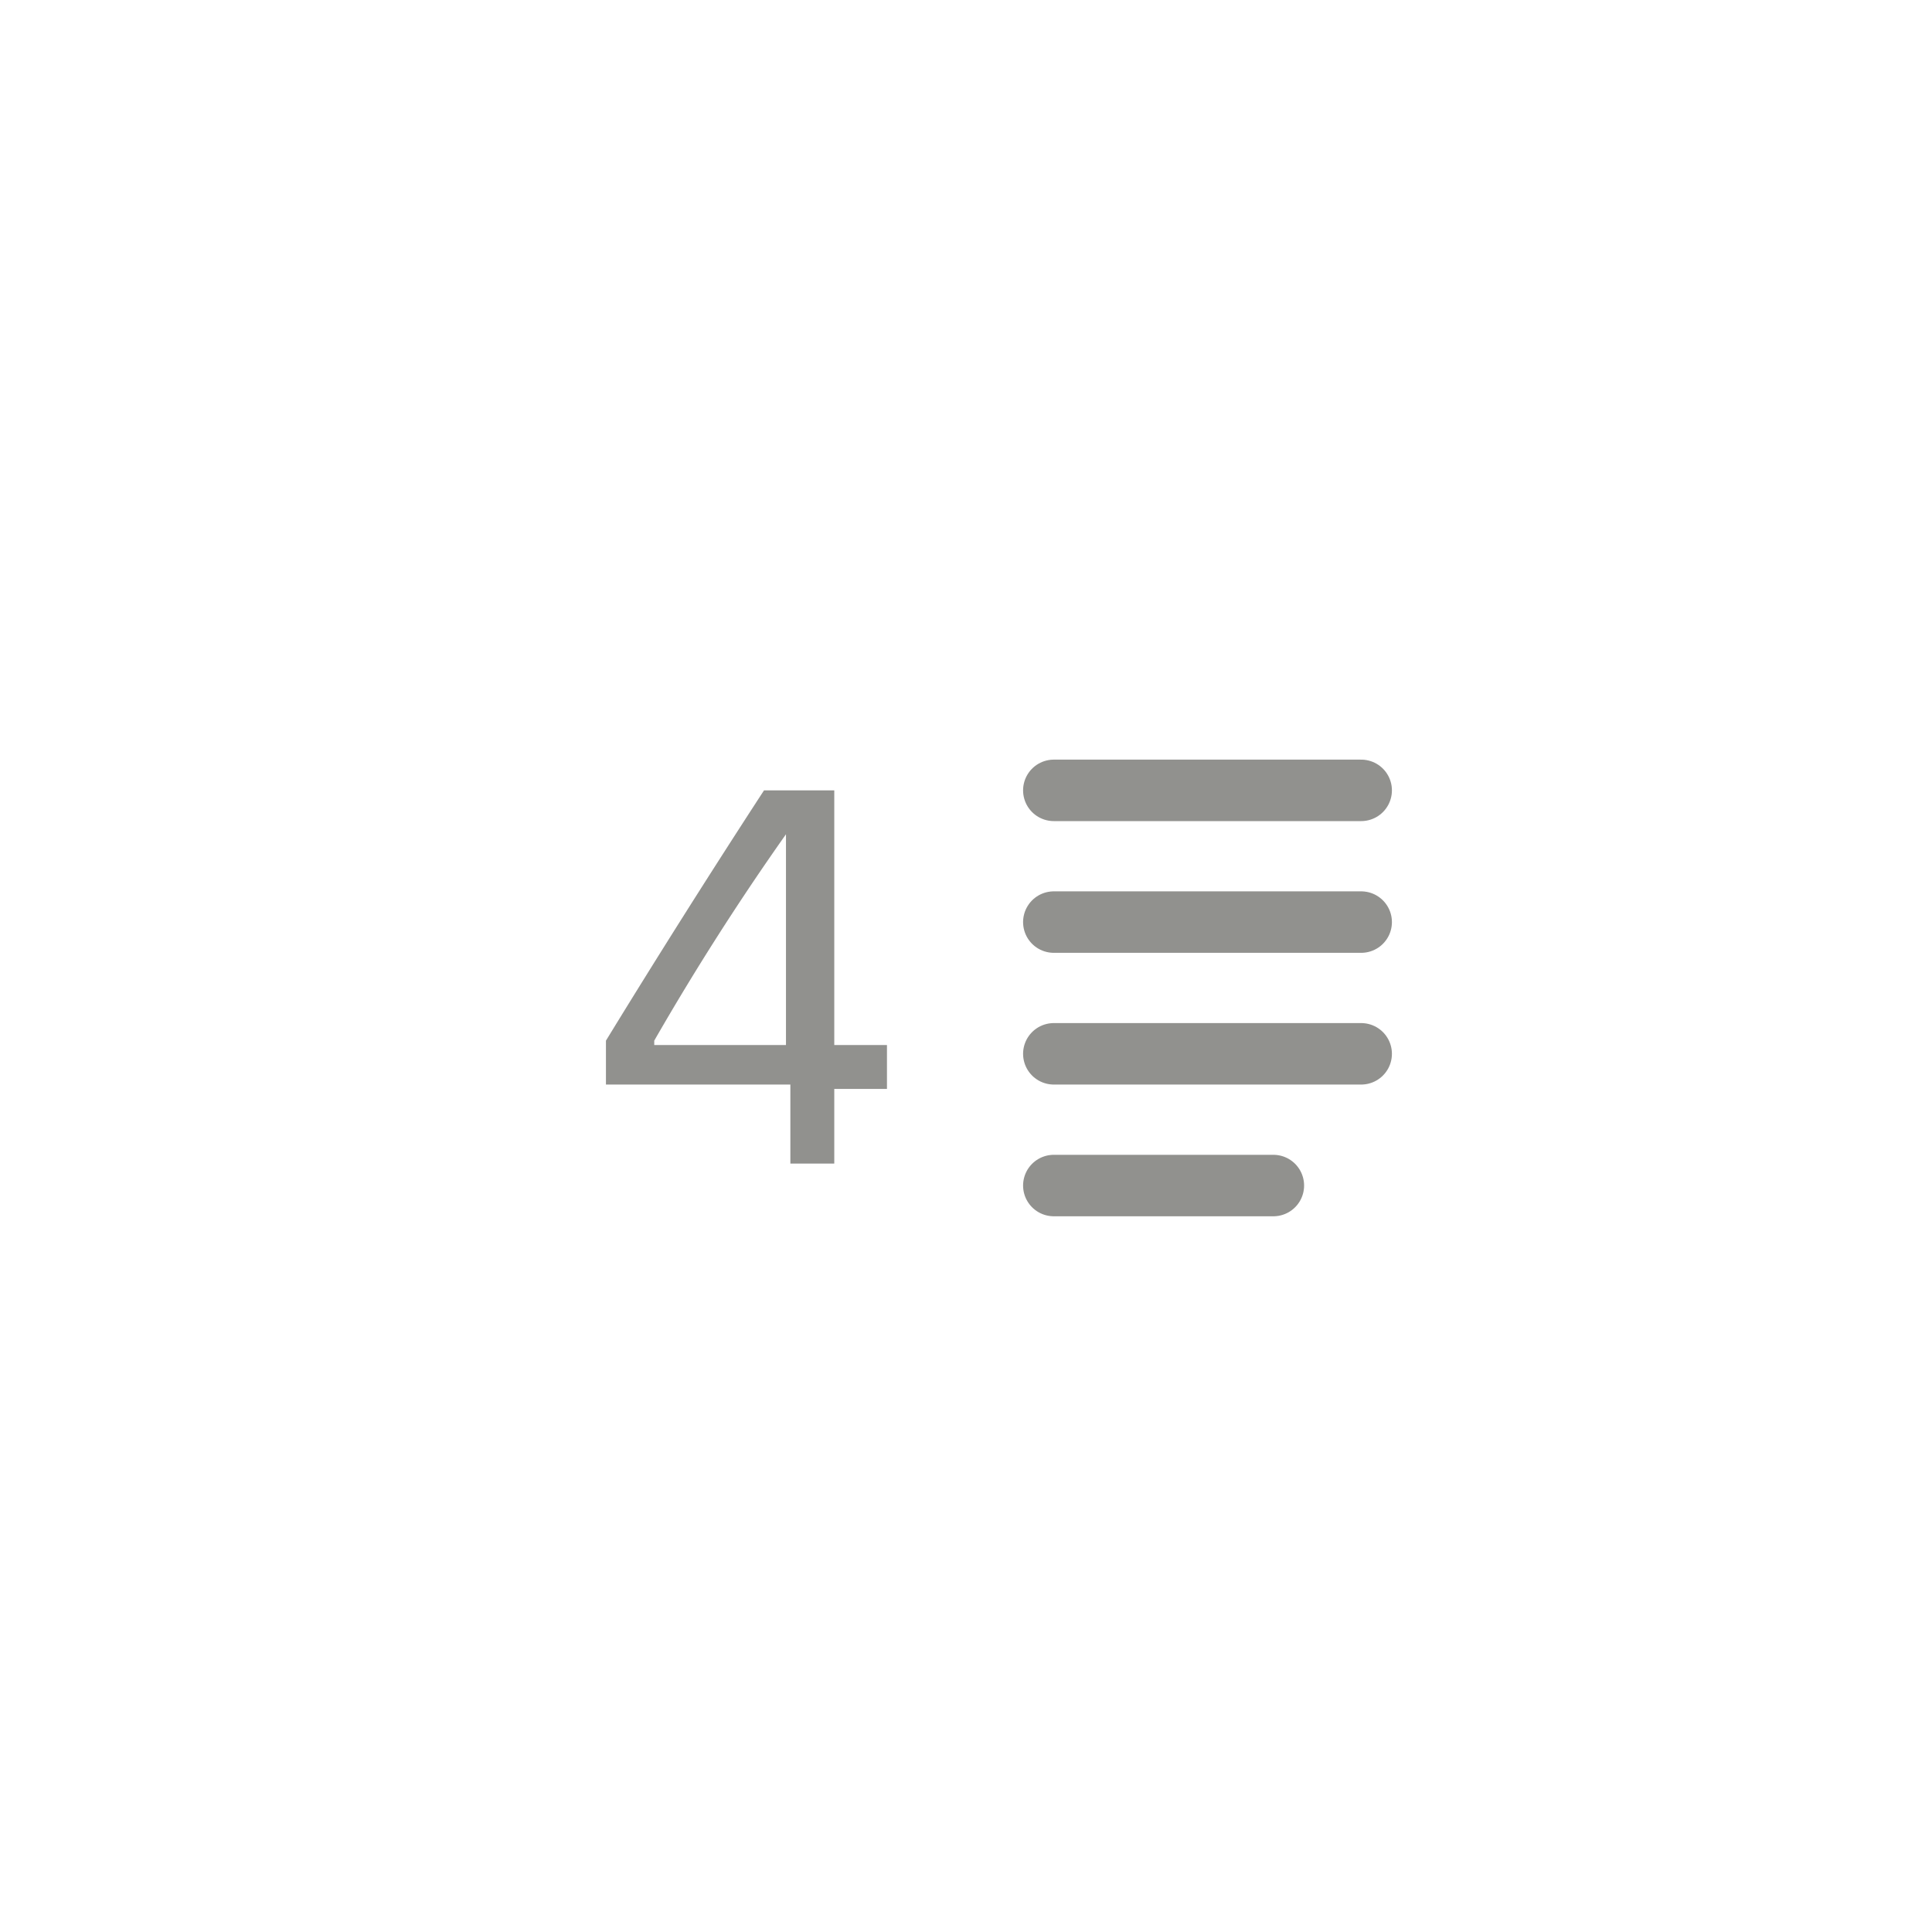 <svg width="44" height="44" fill="none" xmlns="http://www.w3.org/2000/svg"><path d="M18 26.5v-1.8h-4.2v-1a241.3 241.3 0 0 1 3.6-5.7H19v5.8h1.2v1H19v1.7h-1Zm-3.1-2.7h3V19a59.7 59.7 0 0 0-3 4.7v.1Z" fill="#91918E"/><path d="M24 18h7m-7 3h7m-7 3h7m-7 3h5" stroke="#91918E" stroke-width="1.4" stroke-linecap="round"/></svg>